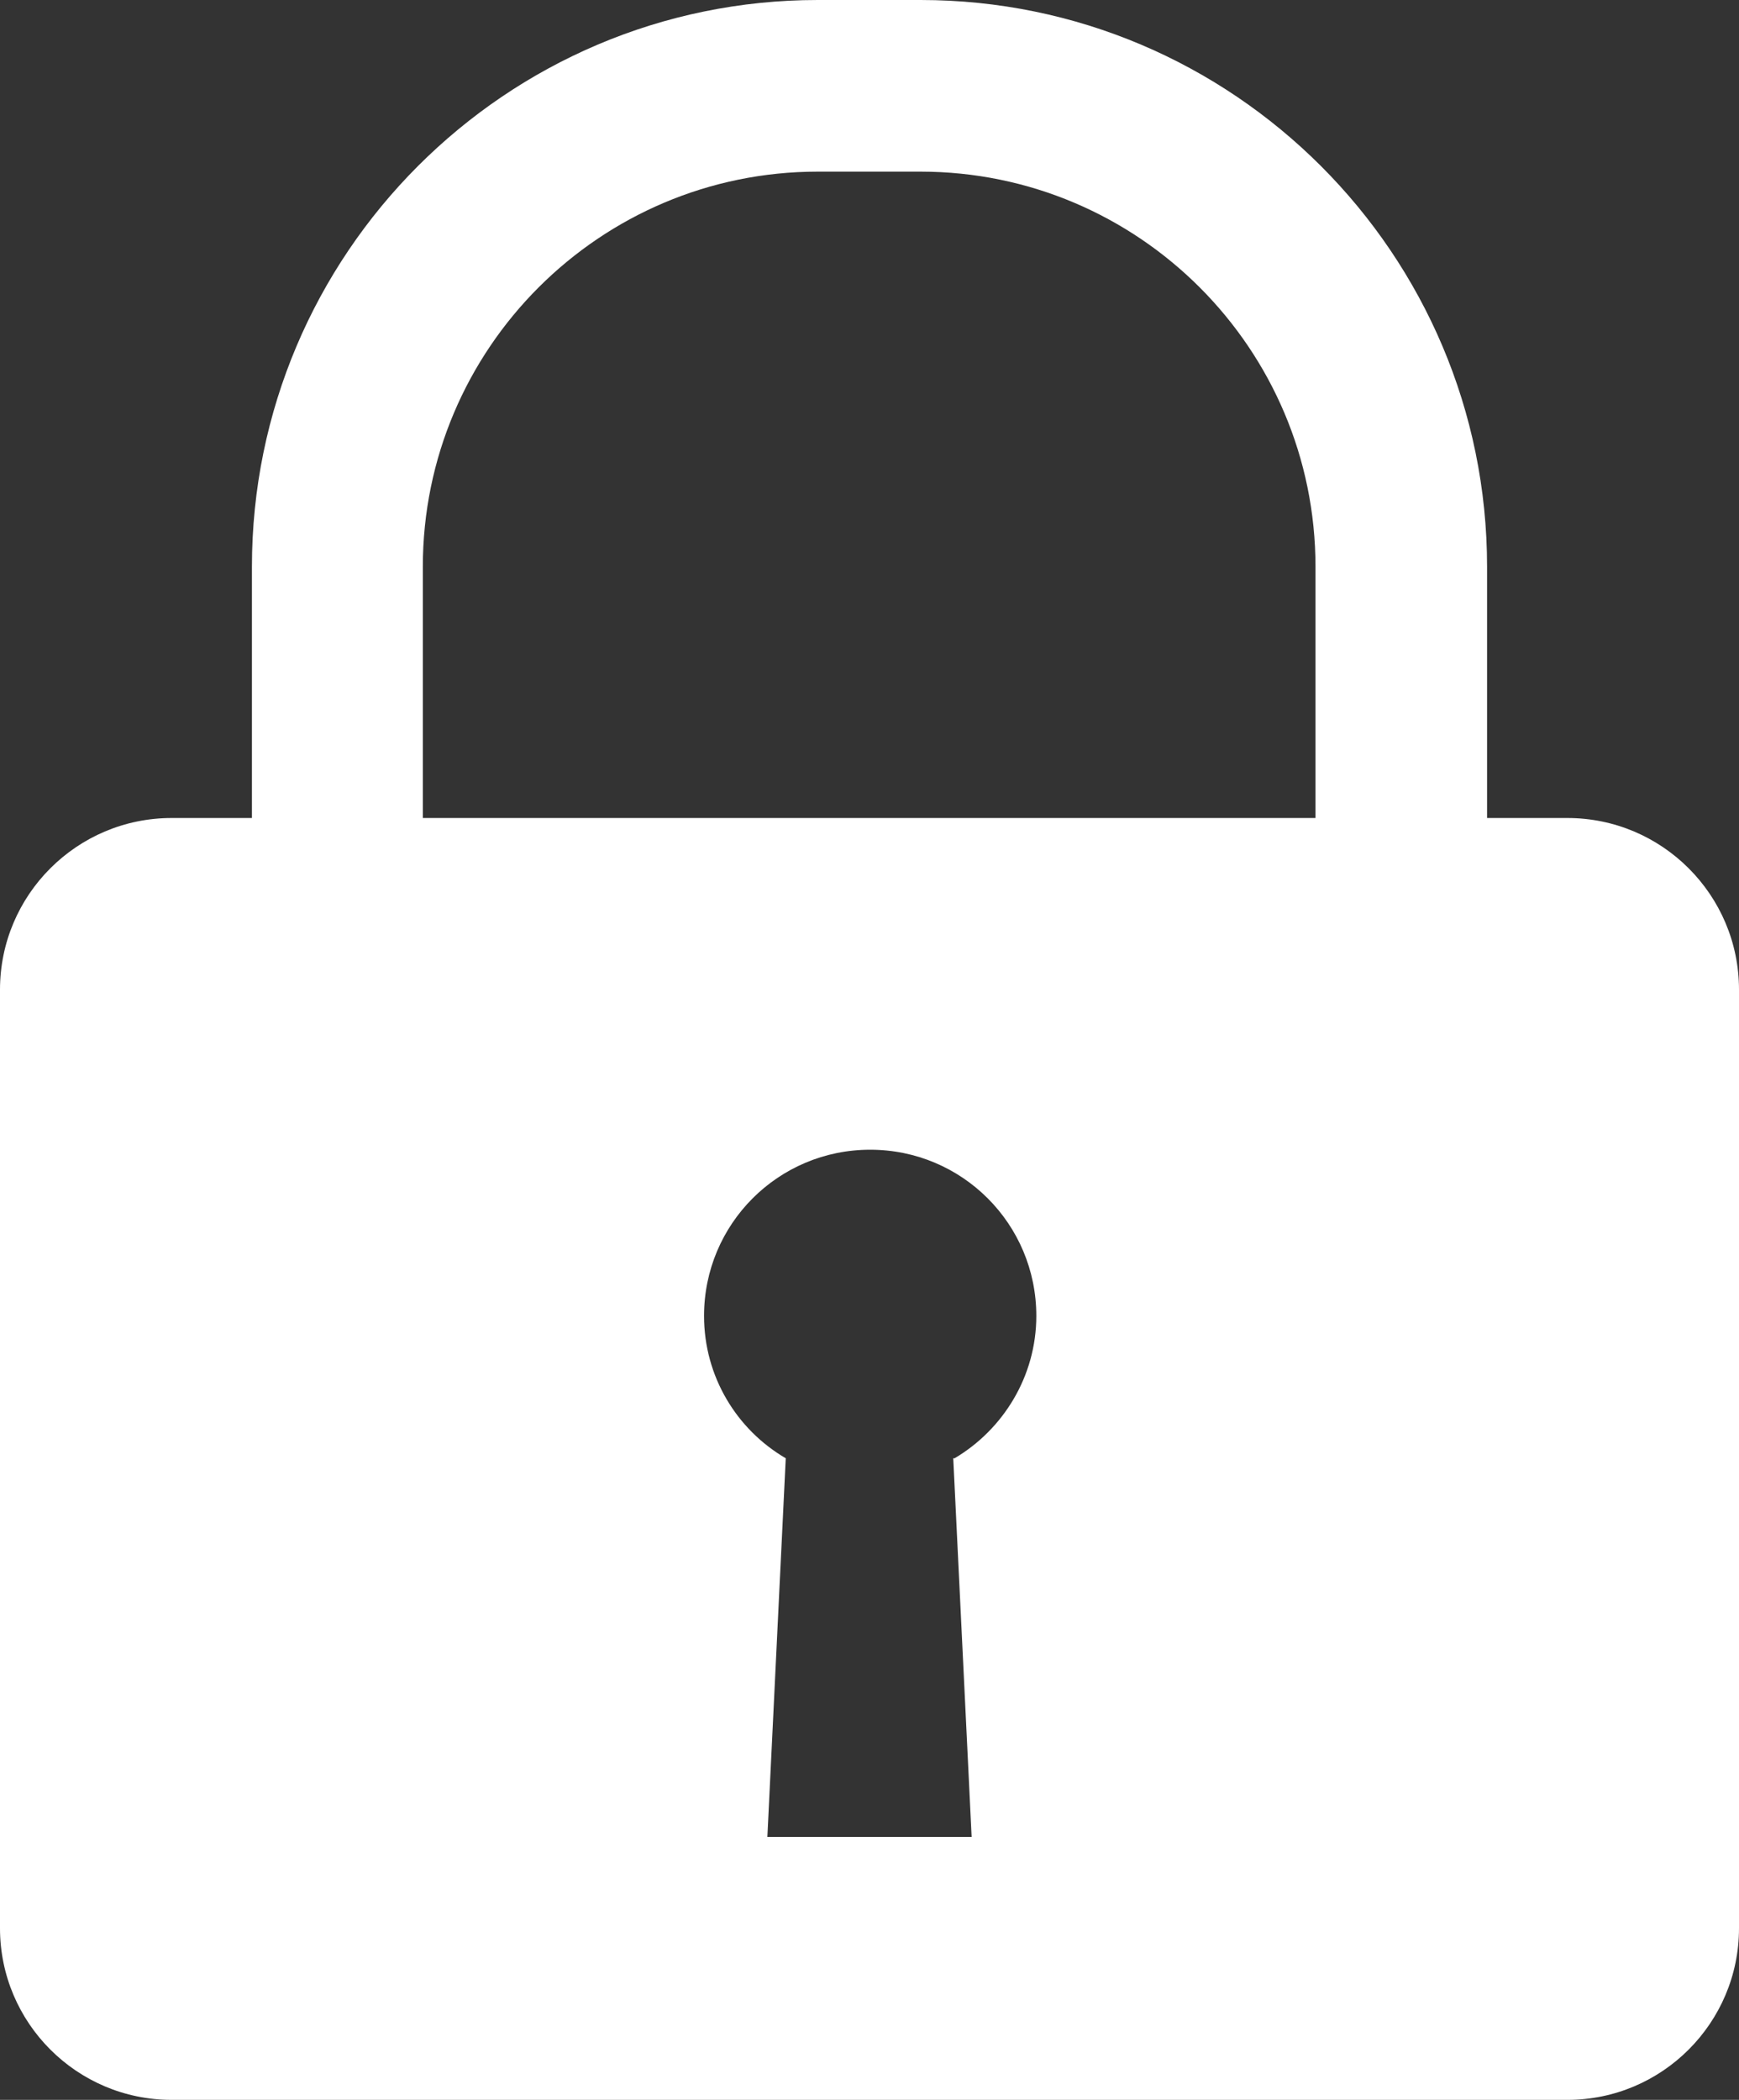 <?xml version="1.0" encoding="UTF-8"?><svg xmlns="http://www.w3.org/2000/svg" viewBox="0 0 25.54 30.83"><rect x="0" y="0" width="25.54" height="30.83" fill="#333333" stroke="none"/><defs><style>.d{fill:#fff;}</style></defs><g id="a"/><g id="b"><g id="c"><g><path class="d" d="M21.84,16.72h-2.52V8.32c0-3.2-2.6-5.8-5.8-5.8h-1.51c-3.2,0-5.8,2.6-5.8,5.8v8.4H3.7V8.32C3.7,3.73,7.43,0,12.01,0h1.51c4.59,0,8.32,3.73,8.32,8.32v8.4Z"/><path class="d" d="M23.02,12.01H2.52c-1.39,0-2.52,1.13-2.52,2.52v13.78c0,1.39,1.13,2.52,2.52,2.52H23.02c1.39,0,2.52-1.13,2.52-2.52V14.53c0-1.39-1.13-2.52-2.52-2.52Zm-9.02,9.4l.27,5.56h-3l.27-5.56c-.72-.42-1.2-1.2-1.2-2.09,0-1.35,1.09-2.44,2.44-2.44s2.44,1.09,2.44,2.44c0,.89-.49,1.67-1.2,2.09Z"/></g></g></g></svg>